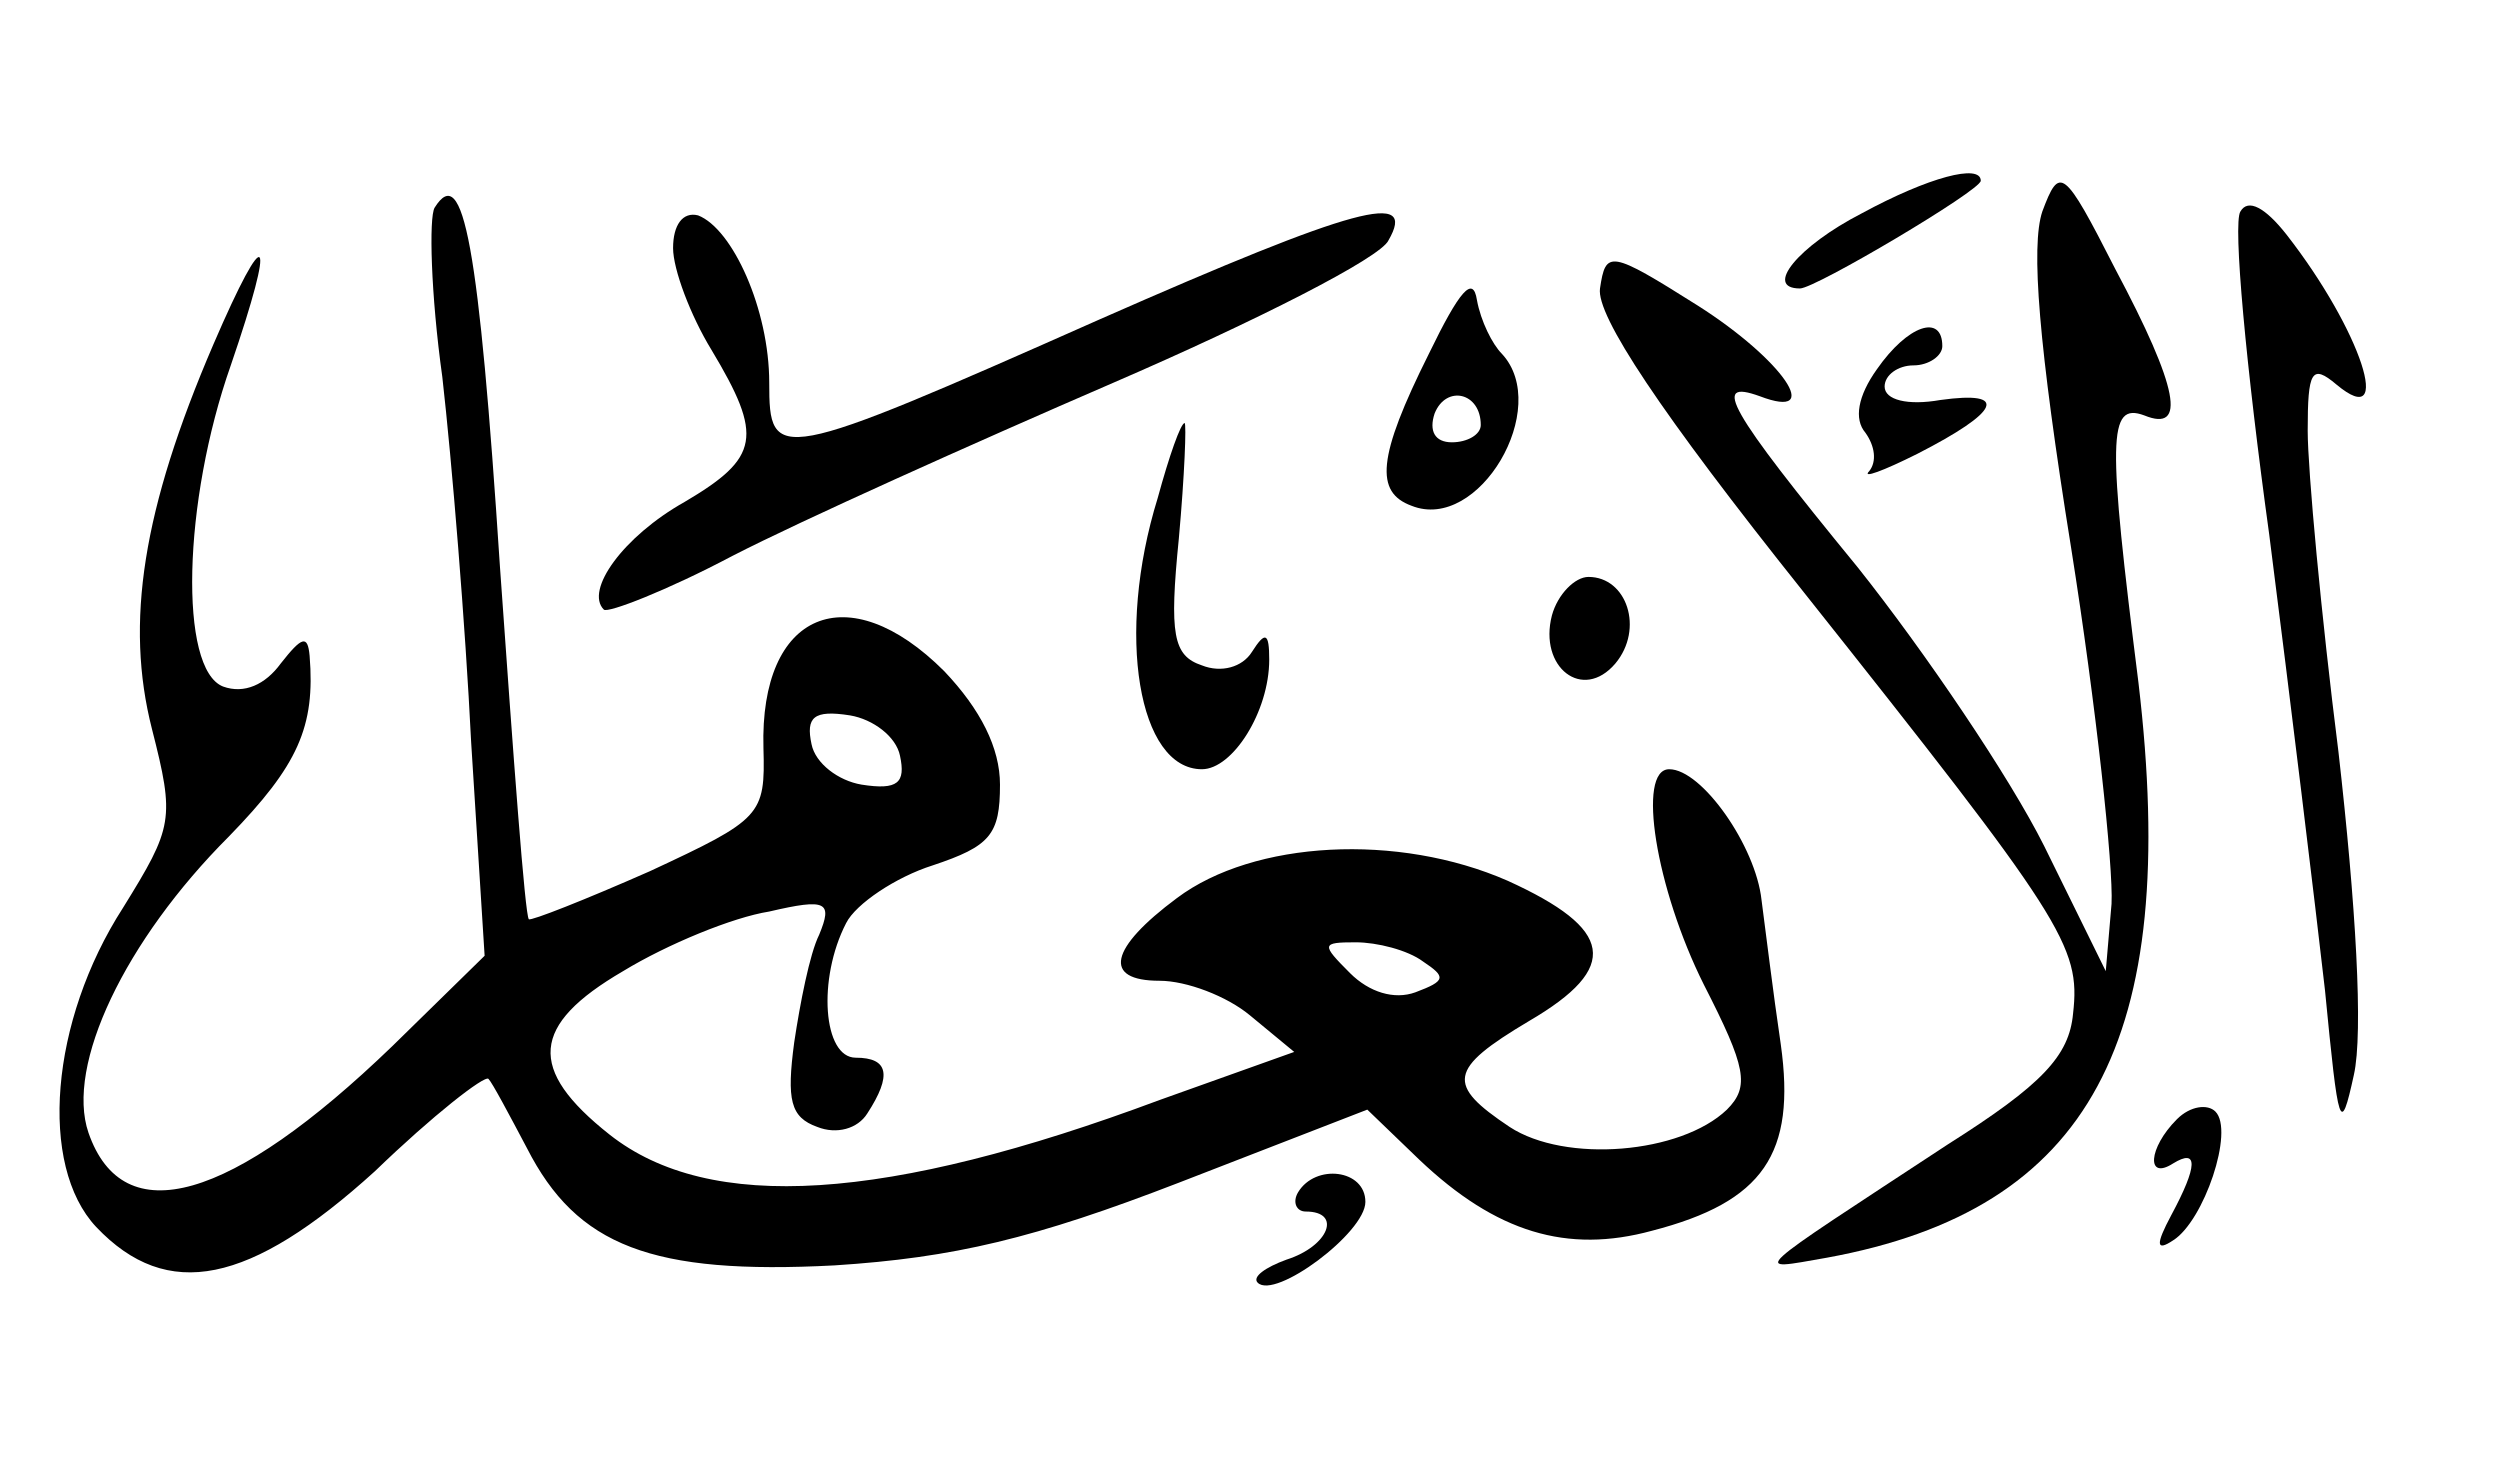 <?xml version="1.0" standalone="no"?>
<!DOCTYPE svg PUBLIC "-//W3C//DTD SVG 20010904//EN"
 "http://www.w3.org/TR/2001/REC-SVG-20010904/DTD/svg10.dtd">
<svg version="1.0" xmlns="http://www.w3.org/2000/svg"
 width="130px" height="76px" viewBox="0 0 130 76"
 preserveAspectRatio="xMidYMid meet">

<g transform="translate(0,76) scale(0.1,-0.1)"
fill="#000000" stroke="none">
<path d="M968 649 c-33 -17 -51 -39 -32 -39 8 0 94 51 94 56 0 9 -27 2 -62
-17z"/>
<path d="M1062 650 c-6 -18 -2 -69 15 -175 13 -82 22 -166 21 -185 l-3 -35
-32 65 c-18 36 -62 101 -97 145 -68 83 -76 98 -51 89 34 -13 12 19 -32 47 -46
29 -48 29 -51 9 -2 -14 31 -64 106 -158 135 -170 144 -184 140 -219 -2 -22
-16 -37 -65 -68 -105 -69 -103 -66 -63 -59 137 25 184 113 162 299 -16 127
-16 146 3 139 22 -9 18 14 -15 76 -27 53 -29 54 -38 30z"/>
<path d="M226 652 c-3 -5 -2 -45 4 -88 5 -44 12 -129 15 -190 l7 -111 -48 -47
c-84 -81 -140 -97 -158 -45 -12 35 19 100 73 154 36 37 45 57 42 94 -1 11 -4
10 -15 -4 -8 -11 -19 -16 -30 -12 -23 9 -21 96 4 167 24 70 19 76 -9 11 -37
-86 -46 -145 -32 -200 12 -47 11 -51 -15 -93 -38 -59 -44 -134 -14 -166 37
-39 80 -30 145 29 30 29 57 50 59 48 2 -2 11 -19 20 -36 26 -51 65 -66 160
-61 62 4 104 14 179 43 l98 38 27 -26 c40 -38 77 -49 121 -37 58 15 75 40 67
97 -4 27 -8 60 -10 75 -3 28 -31 68 -48 68 -17 0 -7 -62 18 -112 22 -43 24
-53 12 -65 -24 -23 -84 -28 -113 -9 -33 22 -32 30 10 55 48 28 44 48 -11 73
-57 25 -132 21 -172 -9 -35 -26 -39 -43 -9 -43 14 0 35 -8 47 -18 l23 -19 -70
-25 c-142 -53 -234 -59 -286 -18 -43 34 -41 57 7 85 23 14 57 28 76 31 30 7
33 5 26 -12 -5 -10 -10 -36 -13 -56 -4 -30 -2 -39 12 -44 10 -4 21 -1 26 7 13
20 11 29 -6 29 -17 0 -20 41 -5 70 5 10 26 24 45 30 30 10 35 16 35 42 0 19
-10 39 -29 59 -50 50 -96 31 -94 -40 1 -35 -1 -37 -59 -64 -34 -15 -62 -26
-63 -25 -2 2 -8 84 -15 183 -11 168 -19 211 -34 187z m242 -285 c3 -14 -1 -18
-20 -15 -12 2 -24 11 -26 21 -3 14 1 18 20 15 12 -2 24 -11 26 -21z m272 -107
c12 -8 12 -10 -4 -16 -11 -4 -24 0 -34 10 -15 15 -15 16 3 16 11 0 27 -4 35
-10z"/>
<path d="M1165 650 c-4 -6 3 -81 15 -168 11 -86 24 -193 29 -237 7 -72 8 -76
15 -44 5 22 1 89 -8 168 -9 71 -16 147 -16 167 0 31 2 35 15 24 30 -25 13 28
-26 78 -11 14 -20 19 -24 12z"/>
<path d="M350 631 c0 -11 9 -35 20 -53 27 -45 25 -56 -14 -79 -32 -18 -52 -46
-42 -56 2 -2 33 10 67 28 35 18 124 58 198 90 74 32 139 65 143 74 15 26 -16
18 -150 -41 -169 -75 -172 -75 -172 -33 0 38 -19 80 -37 87 -8 2 -13 -5 -13
-17z"/>
<path d="M743 576 c-27 -54 -28 -72 -9 -79 35 -14 73 51 47 79 -5 5 -11 17
-13 28 -2 13 -9 5 -25 -28z m27 -37 c0 -5 -7 -9 -15 -9 -9 0 -12 6 -9 15 6 15
24 11 24 -6z"/>
<path d="M976 568 c-10 -14 -12 -26 -6 -33 5 -7 6 -15 2 -20 -4 -4 7 0 25 9
43 22 48 33 12 28 -17 -3 -29 0 -29 7 0 6 7 11 15 11 8 0 15 5 15 10 0 17 -18
11 -34 -12z"/>
<path d="M602 501 c-22 -71 -10 -141 23 -141 16 0 35 30 35 57 0 14 -2 15 -9
4 -5 -8 -16 -11 -26 -7 -15 5 -17 16 -12 66 3 33 4 60 3 60 -2 0 -8 -17 -14
-39z"/>
<path d="M807 440 c-7 -27 16 -45 33 -25 15 18 6 45 -14 45 -7 0 -16 -9 -19
-20z"/>
<path d="M1132 178 c-15 -15 -16 -32 -2 -23 13 8 13 -1 -1 -27 -8 -15 -8 -19
1 -13 16 10 32 57 22 67 -4 4 -13 3 -20 -4z"/>
<path d="M675 140 c-3 -5 -1 -10 4 -10 19 0 12 -18 -10 -25 -11 -4 -18 -9 -15
-12 9 -9 56 26 56 42 0 17 -26 20 -35 5z"/>
</g>
</svg>
